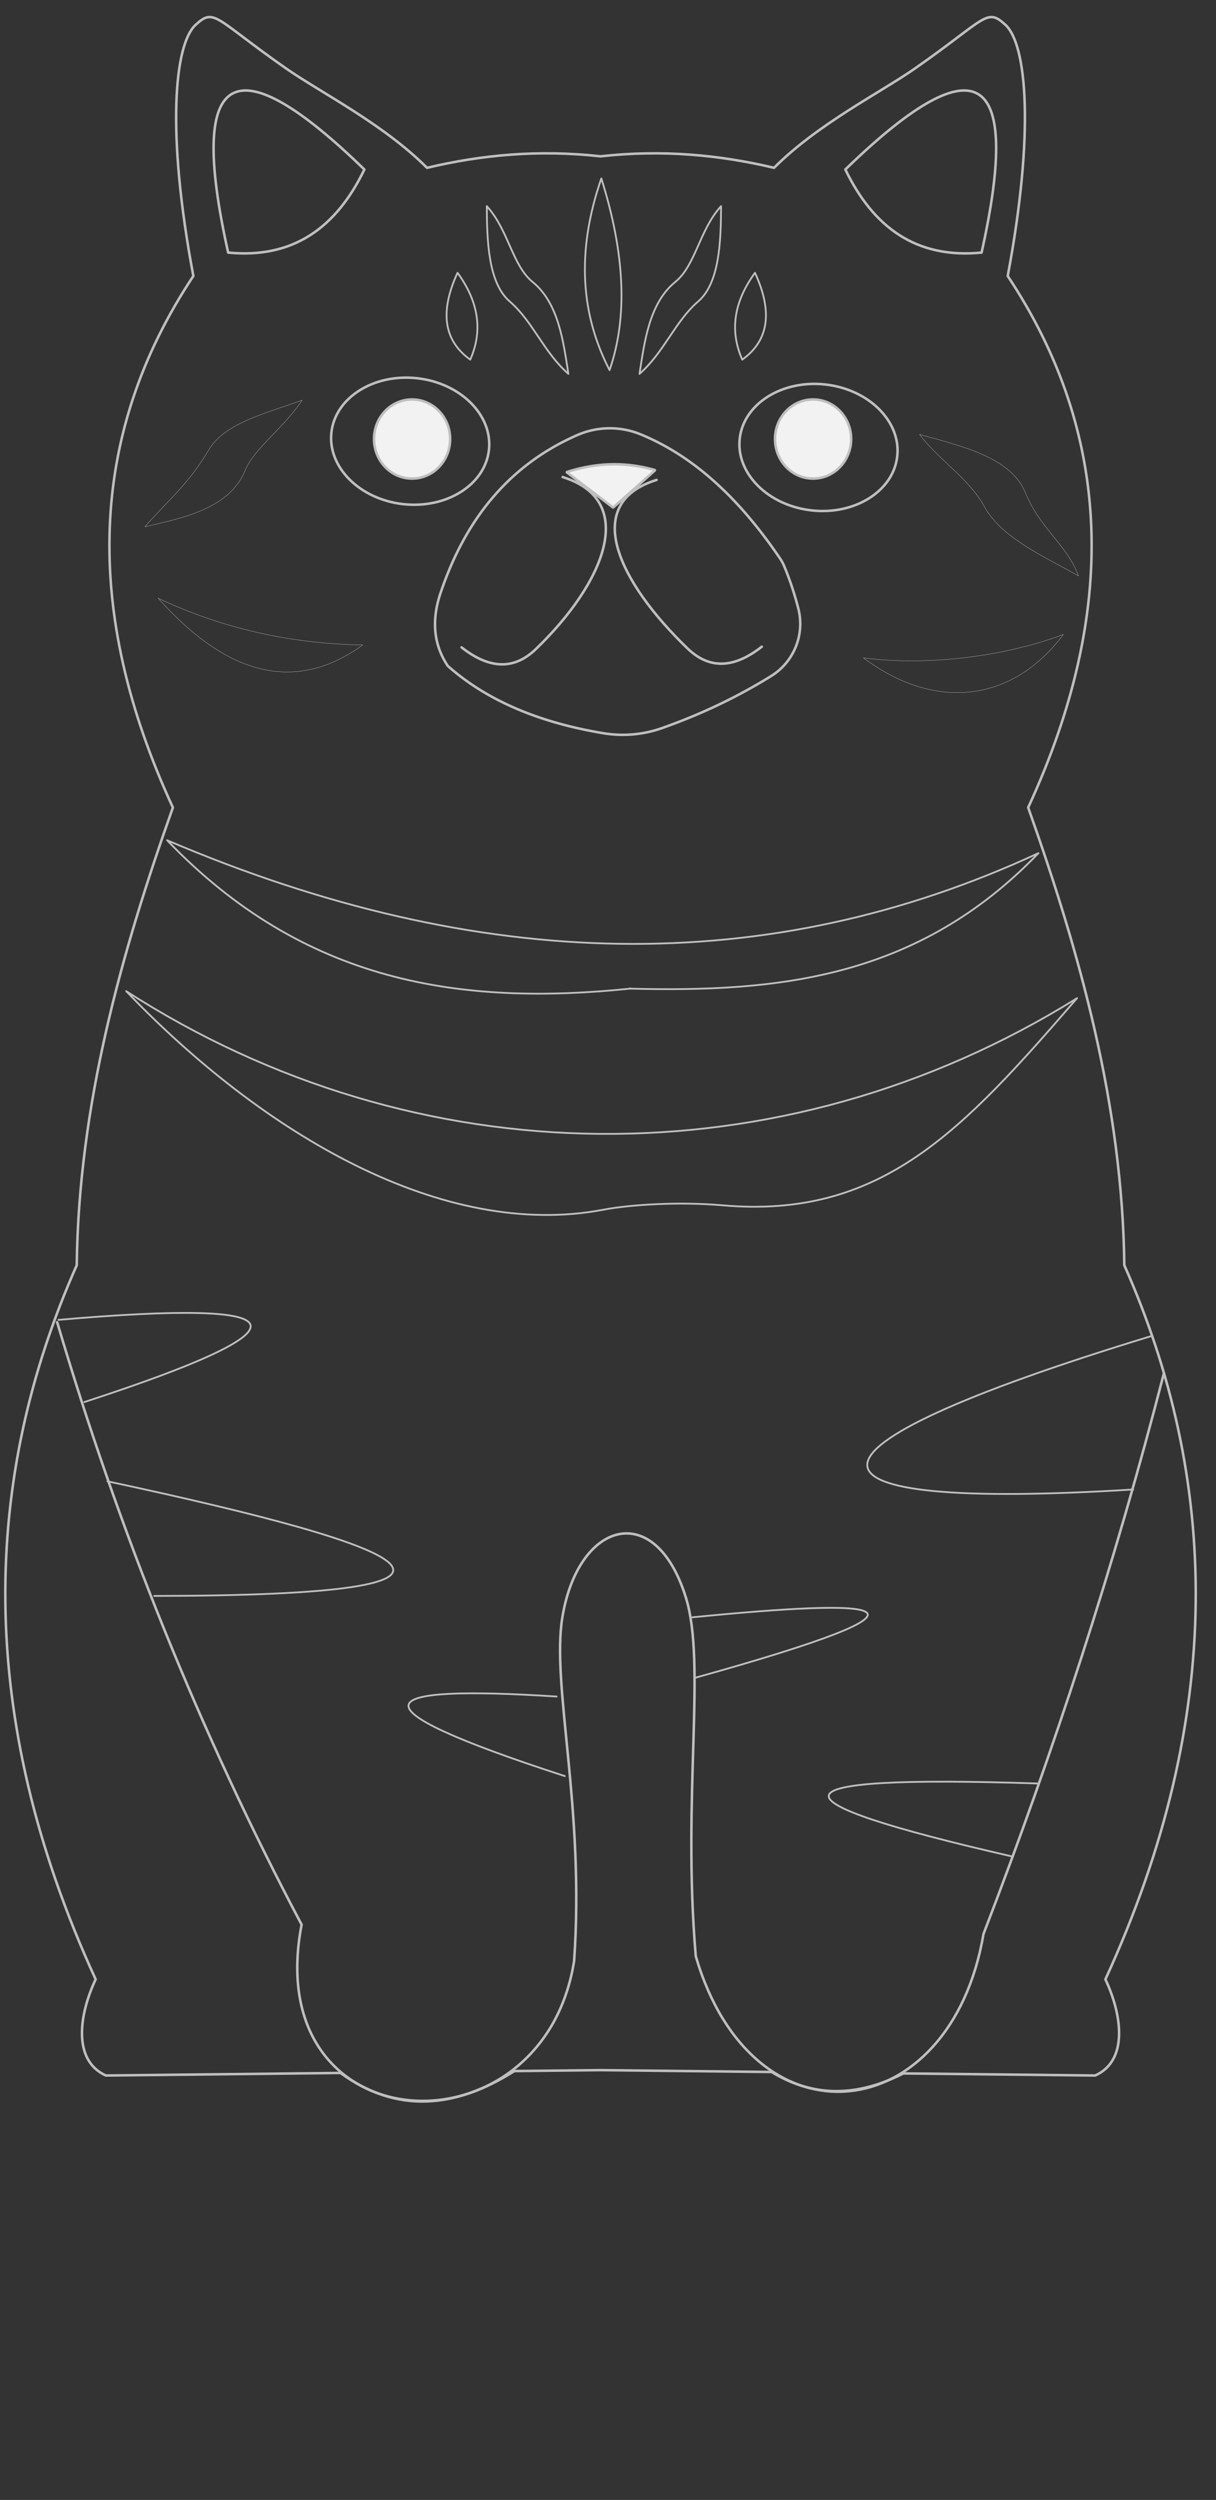<svg xmlns="http://www.w3.org/2000/svg" width="100%" height="100%" viewBox="0 0 2700 5550" fill-rule="evenodd" stroke-linecap="round" stroke-linejoin="round" stroke-miterlimit="1.5" xmlns:v="https://vecta.io/nano"><rect x="0" y="0" width="2700" height="5550" fill="#333333" stroke="none"/><style><![CDATA[.B{stroke:#bfbfbf}.C{stroke-width:5.6}.D{stroke-width:4}]]></style><g fill="none" class="B"><g class="C"><path d="M1333.42 347.055c137.954-15.36 264.866-3.08 385.247 25.527 97.564-97.8 236.427-167.16 313.083-220.683C2190.38 41.138 2190.087 16.1 2232.522 55.2c47.353 43.633 65.027 238.27 4.997 557.57 233.325 351.04 246.452 744.77 45.428 1180.02 115.017 323.693 209.263 661.38 213.475 1016.1 209.316 471.39 227.38 998.736-41.98 1585.36 36.703 77.89 51.723 180.017-22.653 213.476l-426.024-4.627c-103.98 53.19-201.5 52.558-292.408-3.175l-379.936-4.126-191.25 2.077c-133.002 84.123-262.155 94.35-386.08 4.192l-521.04 5.66c-74.375-33.46-59.356-135.585-22.653-213.476-269.36-586.628-251.297-1113.97-41.98-1585.36 4.212-354.72 98.458-692.405 213.476-1016.1-201.025-435.25-187.898-828.98 45.427-1180.02-60.03-319.3-42.356-513.938 4.998-557.57 42.435-39.1 42.14-14.063 200.77 96.698 76.656 53.523 215.52 122.882 313.084 220.683 120.38-28.608 247.292-40.886 385.247-25.527z"/><path d="M809.082 376.268C667.703 239 568.586 179.794 516.56 207.57s-56.96 142.53-9.972 353.187c145.815 14.267 240.9-56.924 302.493-184.488z"/></g><path d="M1015.87 605.633c46.944 64.266 56.657 128.532 28.255 192.798-54.84-39.5-70.924-100.12-28.255-192.798zm660.5 0c-46.945 64.266-56.657 128.532-28.255 192.798 54.84-39.5 70.924-100.12 28.255-192.798z" class="D"/><path d="M1282.35 965.703a180.29 180.29 0 0 1 139.731-1.572c125.853 51.546 225.746 151.744 310.123 276.014a92.23 92.23 0 0 1 8.478 15.541c12.33 29.162 22.995 60.84 31.863 95.214 14.885 57.9-9.655 118.748-60.545 150.12-70.476 43.654-149.855 82.862-242.376 115.5-41.433 14.578-85.868 18.492-129.212 11.384-143.474-23.693-259.054-72.74-345.142-148.597-.63-.557-1.187-1.194-1.653-1.895-29.672-44.76-35.498-96.332-17.475-154.717l.02-.07c58.492-178.884 163.033-294.45 306.187-356.924z" class="C"/><path d="M1080.88 457.708c48.322 52.856 56.265 131.183 101.69 168.204 57.925 47.208 68.323 132.66 79.475 204.096-54.58-47.7-78.955-116.54-130.1-160.59-47.49-40.898-50.68-132.49-51.063-211.71z" class="D"/><path d="M2584.43 3048.33c-108.758 422.17-243.457 836.926-400.692 1245.24-73.5 431.796-511.94 482.712-638.85 49.343-30.4-356.1 23.902-649.418-22.114-796.8-68.34-218.883-238.972-169.107-274.08 44.182-24.8 150.598 49.9 421.802 26.1 763.004-69.752 442.12-699.622 410.028-605.1-80.505-226.903-428.126-405.9-874.68-542.764-1337.43" class="C"/><path d="M1601.1 457.708c-48.32 52.856-56.265 131.183-101.7 168.204-57.925 47.208-68.323 132.66-79.474 204.096 54.58-47.7 78.954-116.54 130.1-160.6 47.488-40.898 50.68-132.5 51.062-211.7zm-265.92-61.496c51.632 163.513 59.726 306.294 18.282 425.486-62.525-120.928-75.426-260.236-18.282-425.486z" class="D"/><path d="M2041.65 964.423c97.87 26.802 203.093 51.882 235.03 129.218 33.952 82.214 90.878 113.253 118.156 185.014-75.307-42.738-171.04-83.956-209.485-154.5-33.56-61.586-99.123-101.166-143.7-159.723zM351.036 1328c162.262 181.862 312.98 205.95 454.467 103.878-165.637-2.793-316.53-38.758-454.467-103.878zm319.96-439.657c-85.362 30.792-173.376 51.688-208.192 111.574-44.03 75.737-99.954 121.06-141.086 169.528 84.177-19.365 188.665-40.582 222.68-125.396 18.816-46.92 86.36-95.046 126.6-155.706z" stroke-width=".67"/><path d="M1235.85 3766.4c-405.003-26.004-477.14 15.608 18.18 176.593m1049.1 16.407c-610.515-20.167-604.17 36.243-58.173 161.506M1537.66 3590.46c423.618-41.95 603.1-32.228 7.822 133.76M238.616 3288.56c683.264 146.47 951.923 253.54 103.878 254.5M2305.8 1894c-599.323 277.815-1238.46 268.412-1934.73-28.566 305.47 318.95 655.63 367.764 1028.28 329.408 6.674-.687-6.682-.17 0 0 329.302 8.44 639.433-23.08 906.45-300.842h.001zm85.7 322c-657.815 409.424-1467.36 399.097-2111.32-15.582 305.47 318.95 704.394 552.76 1059.45 485.226 61.765-11.75 170.66-18.067 264.102-9.823 353.777 31.214 534.058-166.545 787.776-459.82h-.008z" class="D"/><path d="M1457.87 1065.47c-169.054 52.713-83.48 227.56 68.747 374.17 45.203 43.536 98.97 47.774 164.845-3.928M1249.33 1059.05c169.055 52.712 92.598 235.46-59.63 382.072-45.203 43.536-98.97 47.774-164.845-3.928" class="C"/></g><path d="M1258.8 1048.8c-.157-.118-.235-.314-.202-.508a.53.53 0 0 1 .357-.414c65.892-21.346 130.803-22.76 194.745-4.468.23.066.404.25.457.484s-.025.475-.203.634l-91.95 81.733a1.06 1.06 0 0 1-1.347.052L1258.8 1048.8z" fill="#f2f2f2" class="B C"/><g fill="none" class="B"><path d="M2361.08 1408.5c-135.907 51.208-308.172 69.982-444.08 51.94 160.477 120.075 332.08 98.07 444.08-51.94z" stroke-width=".67"/><path d="M926.374 839.723c96.525 10.797 167.888 82.17 159.263 159.3s-93.994 130.962-190.52 120.166-167.9-82.17-159.263-159.3 93.994-130.962 190.52-120.166zm906.946 13.95c-96.5-11.024-181.995 42.62-190.802 119.716s62.387 148.64 158.886 159.664 181.995-42.62 190.803-119.716-62.387-148.64-158.887-159.664z" class="C"/></g><g fill="#f2f2f2" class="B C"><ellipse cx="914.972" cy="974.653" rx="84.527" ry="87.851"/><ellipse cx="1805.36" cy="974.653" rx="84.527" ry="87.851"/></g><path d="M2516.15 3306.73c-780.2 48.493-807.402-82.273 38.954-340.2" fill="none" class="B D"/><path d="M1877 376.268c141.38-137.268 240.496-196.474 292.52-168.7s56.96 142.53 9.972 353.187c-145.816 14.267-240.9-56.924-302.493-184.488z" fill-opacity="0" class="B C"/><path d="M130.045 2930.14c546.226-47.6 570.558 15.405 57.226 182.476" fill="none" class="B D"/></svg>